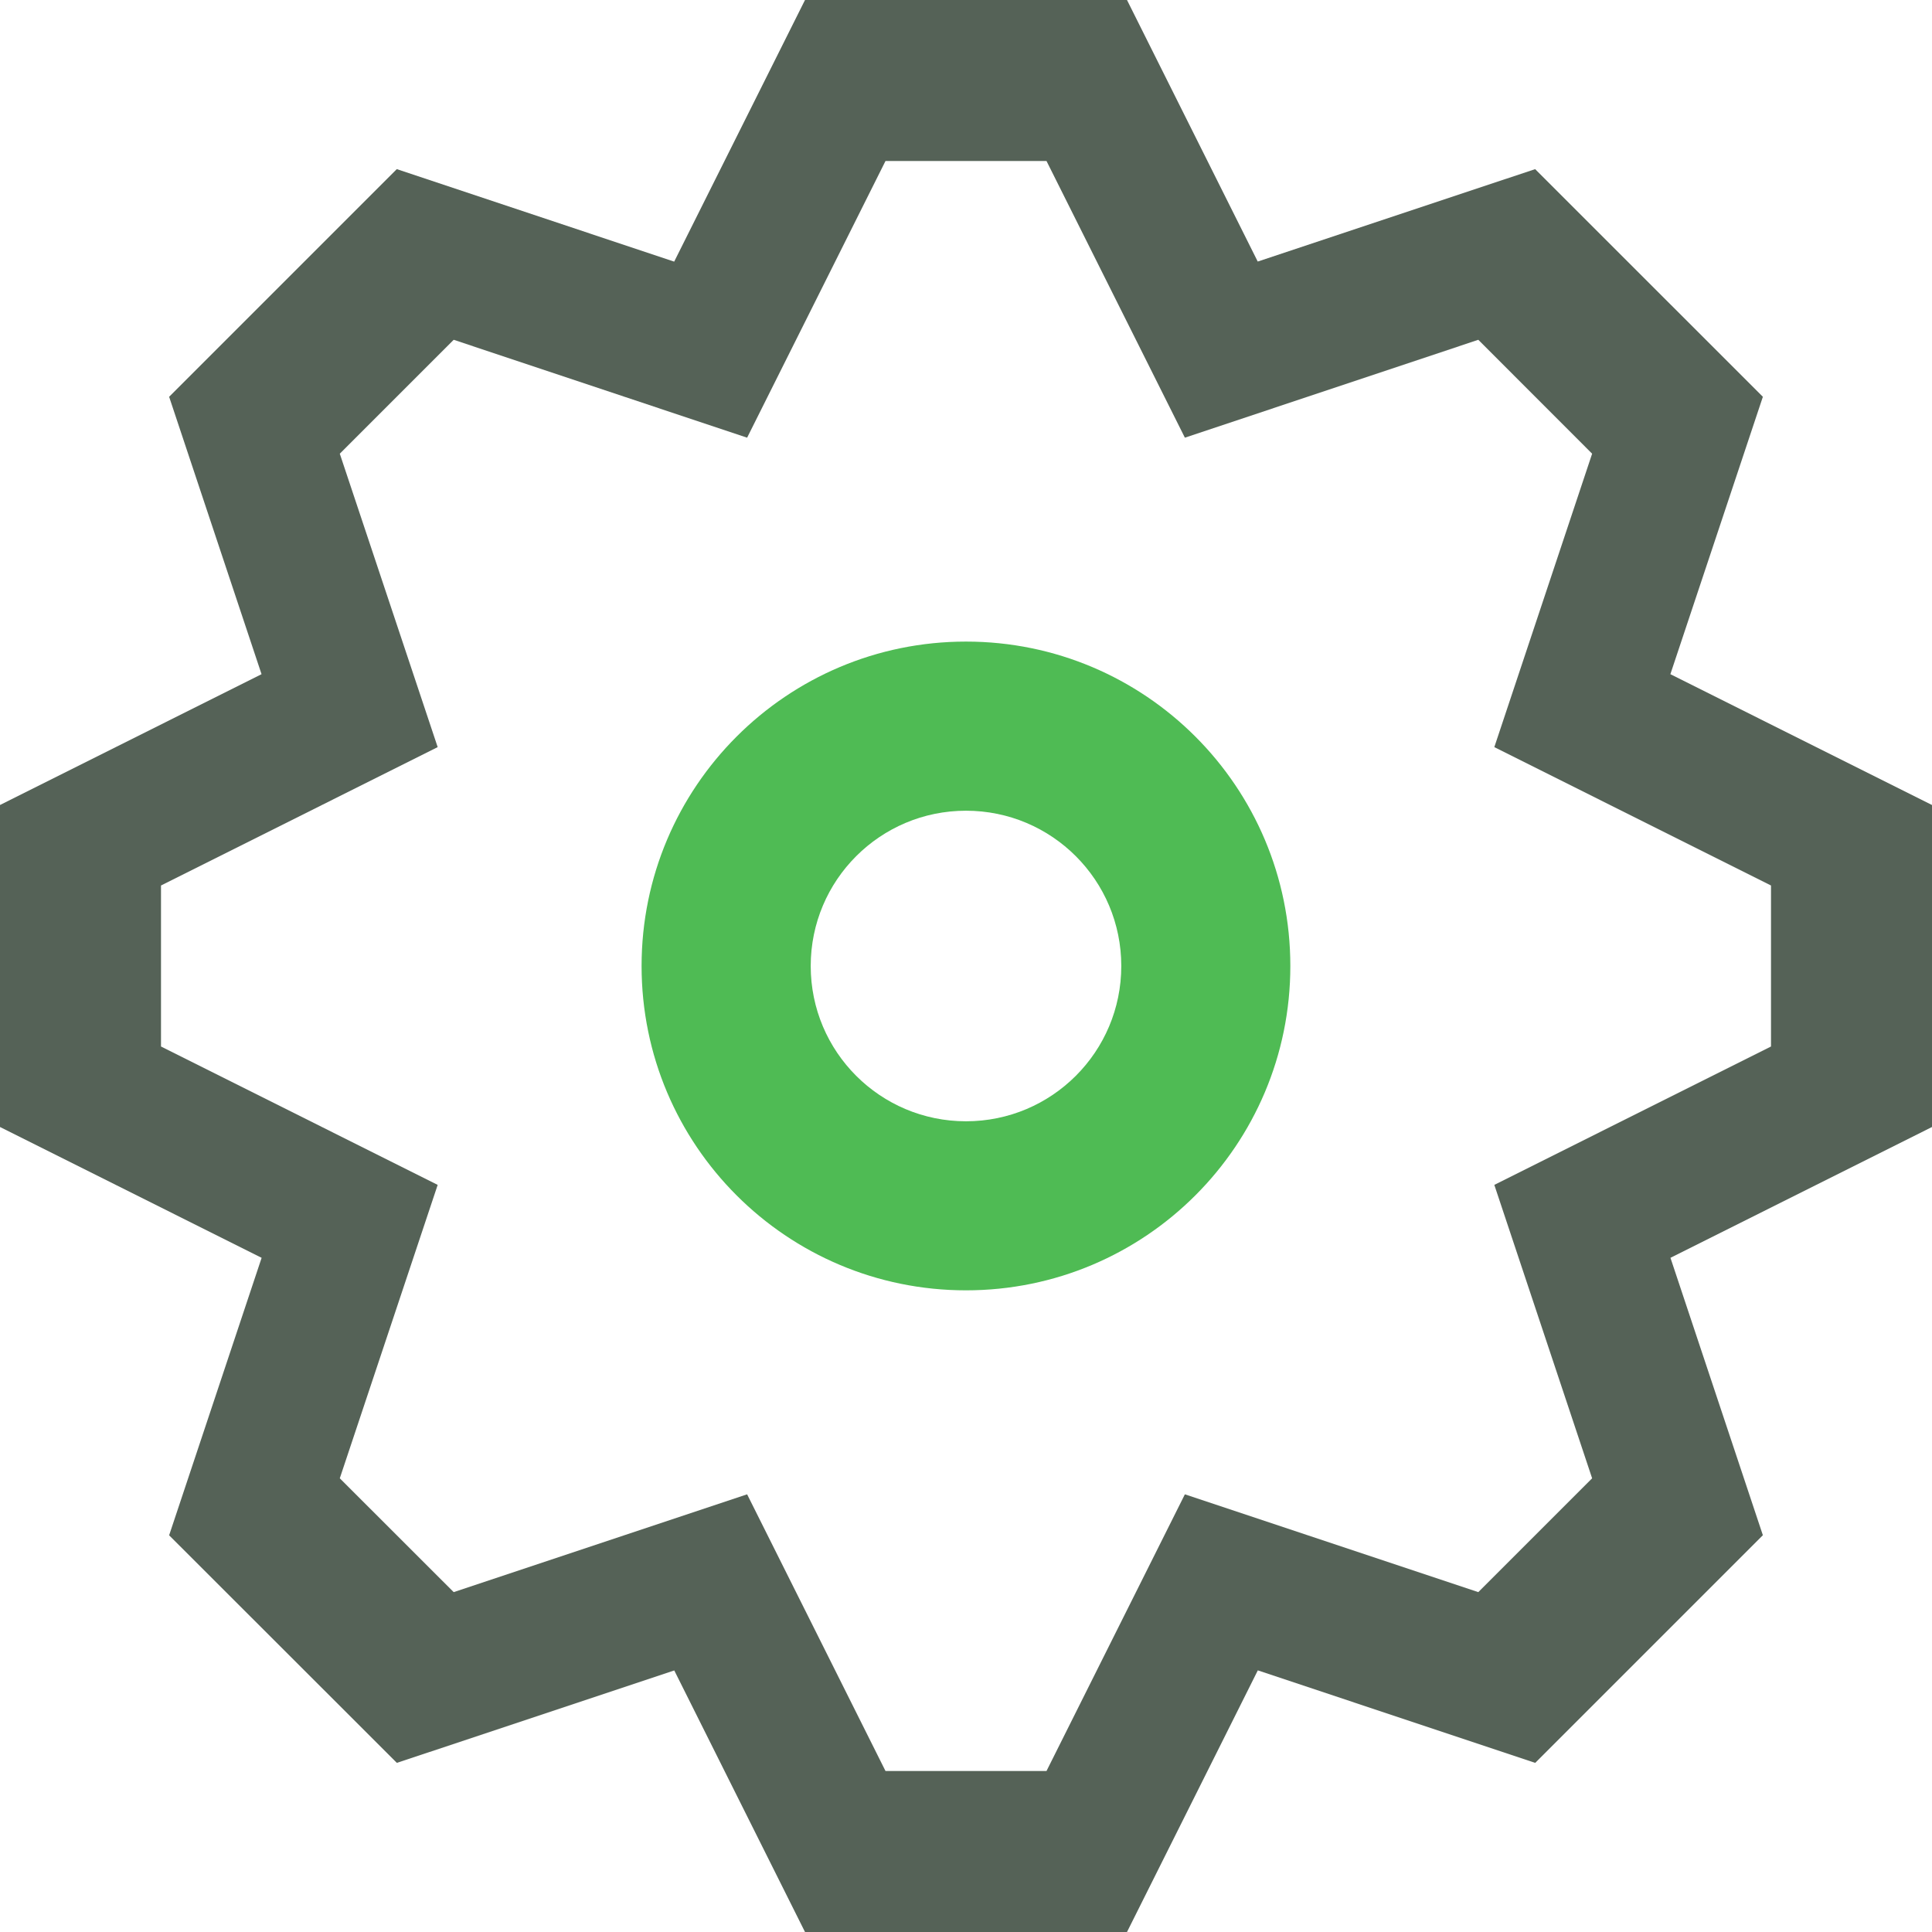 <?xml version="1.0" encoding="UTF-8"?>
<svg version="1.1" xmlns="http://www.w3.org/2000/svg" viewBox="0 0 24 24">
    <path d="M24,10 L20.75,8.375 L21.899,4.929 L19.07,2.101 L15.624,3.249 L14,0 L10,0 L8.375,3.25 L4.929,2.101 L2.101,4.929 L3.249,8.375 L0,10 L0,14 L3.25,15.625 L2.101,19.072 L4.93,21.899 L8.376,20.751 L10,24 L14,24 L15.625,20.75 L19.071,21.899 L21.899,19.071 L20.751,15.625 L24,14 L24,10 z M22,13 L18.563,14.719 L19.778,18.364 L18.364,19.778 L14.719,18.563 L13,22 L11,22 L9.281,18.563 L5.636,19.778 L4.221,18.364 L5.437,14.719 L2,13 L2,11 L5.437,9.281 L4.221,5.636 L5.636,4.221 L9.281,5.437 L11,2 L13,2 L14.719,5.437 L18.364,4.221 L19.778,5.636 L18.563,9.281 L22,11 L22,13 z" fill="#556257"/>
    <path d="M12,7.97 C9.774,7.97 7.97,9.774 7.97,12 C7.97,14.226 9.774,16.029 12,16.029 C14.226,16.029 16.029,14.226 16.029,12 C16.029,9.774 14.226,7.97 12,7.97 z M12,13.929 C10.934,13.929 10.071,13.066 10.071,12 C10.071,10.934 10.934,10.071 12,10.071 C13.066,10.071 13.929,10.934 13.929,12 C13.929,13.066 13.066,13.929 12,13.929 z" fill="#4FBB54"/>
</svg>

